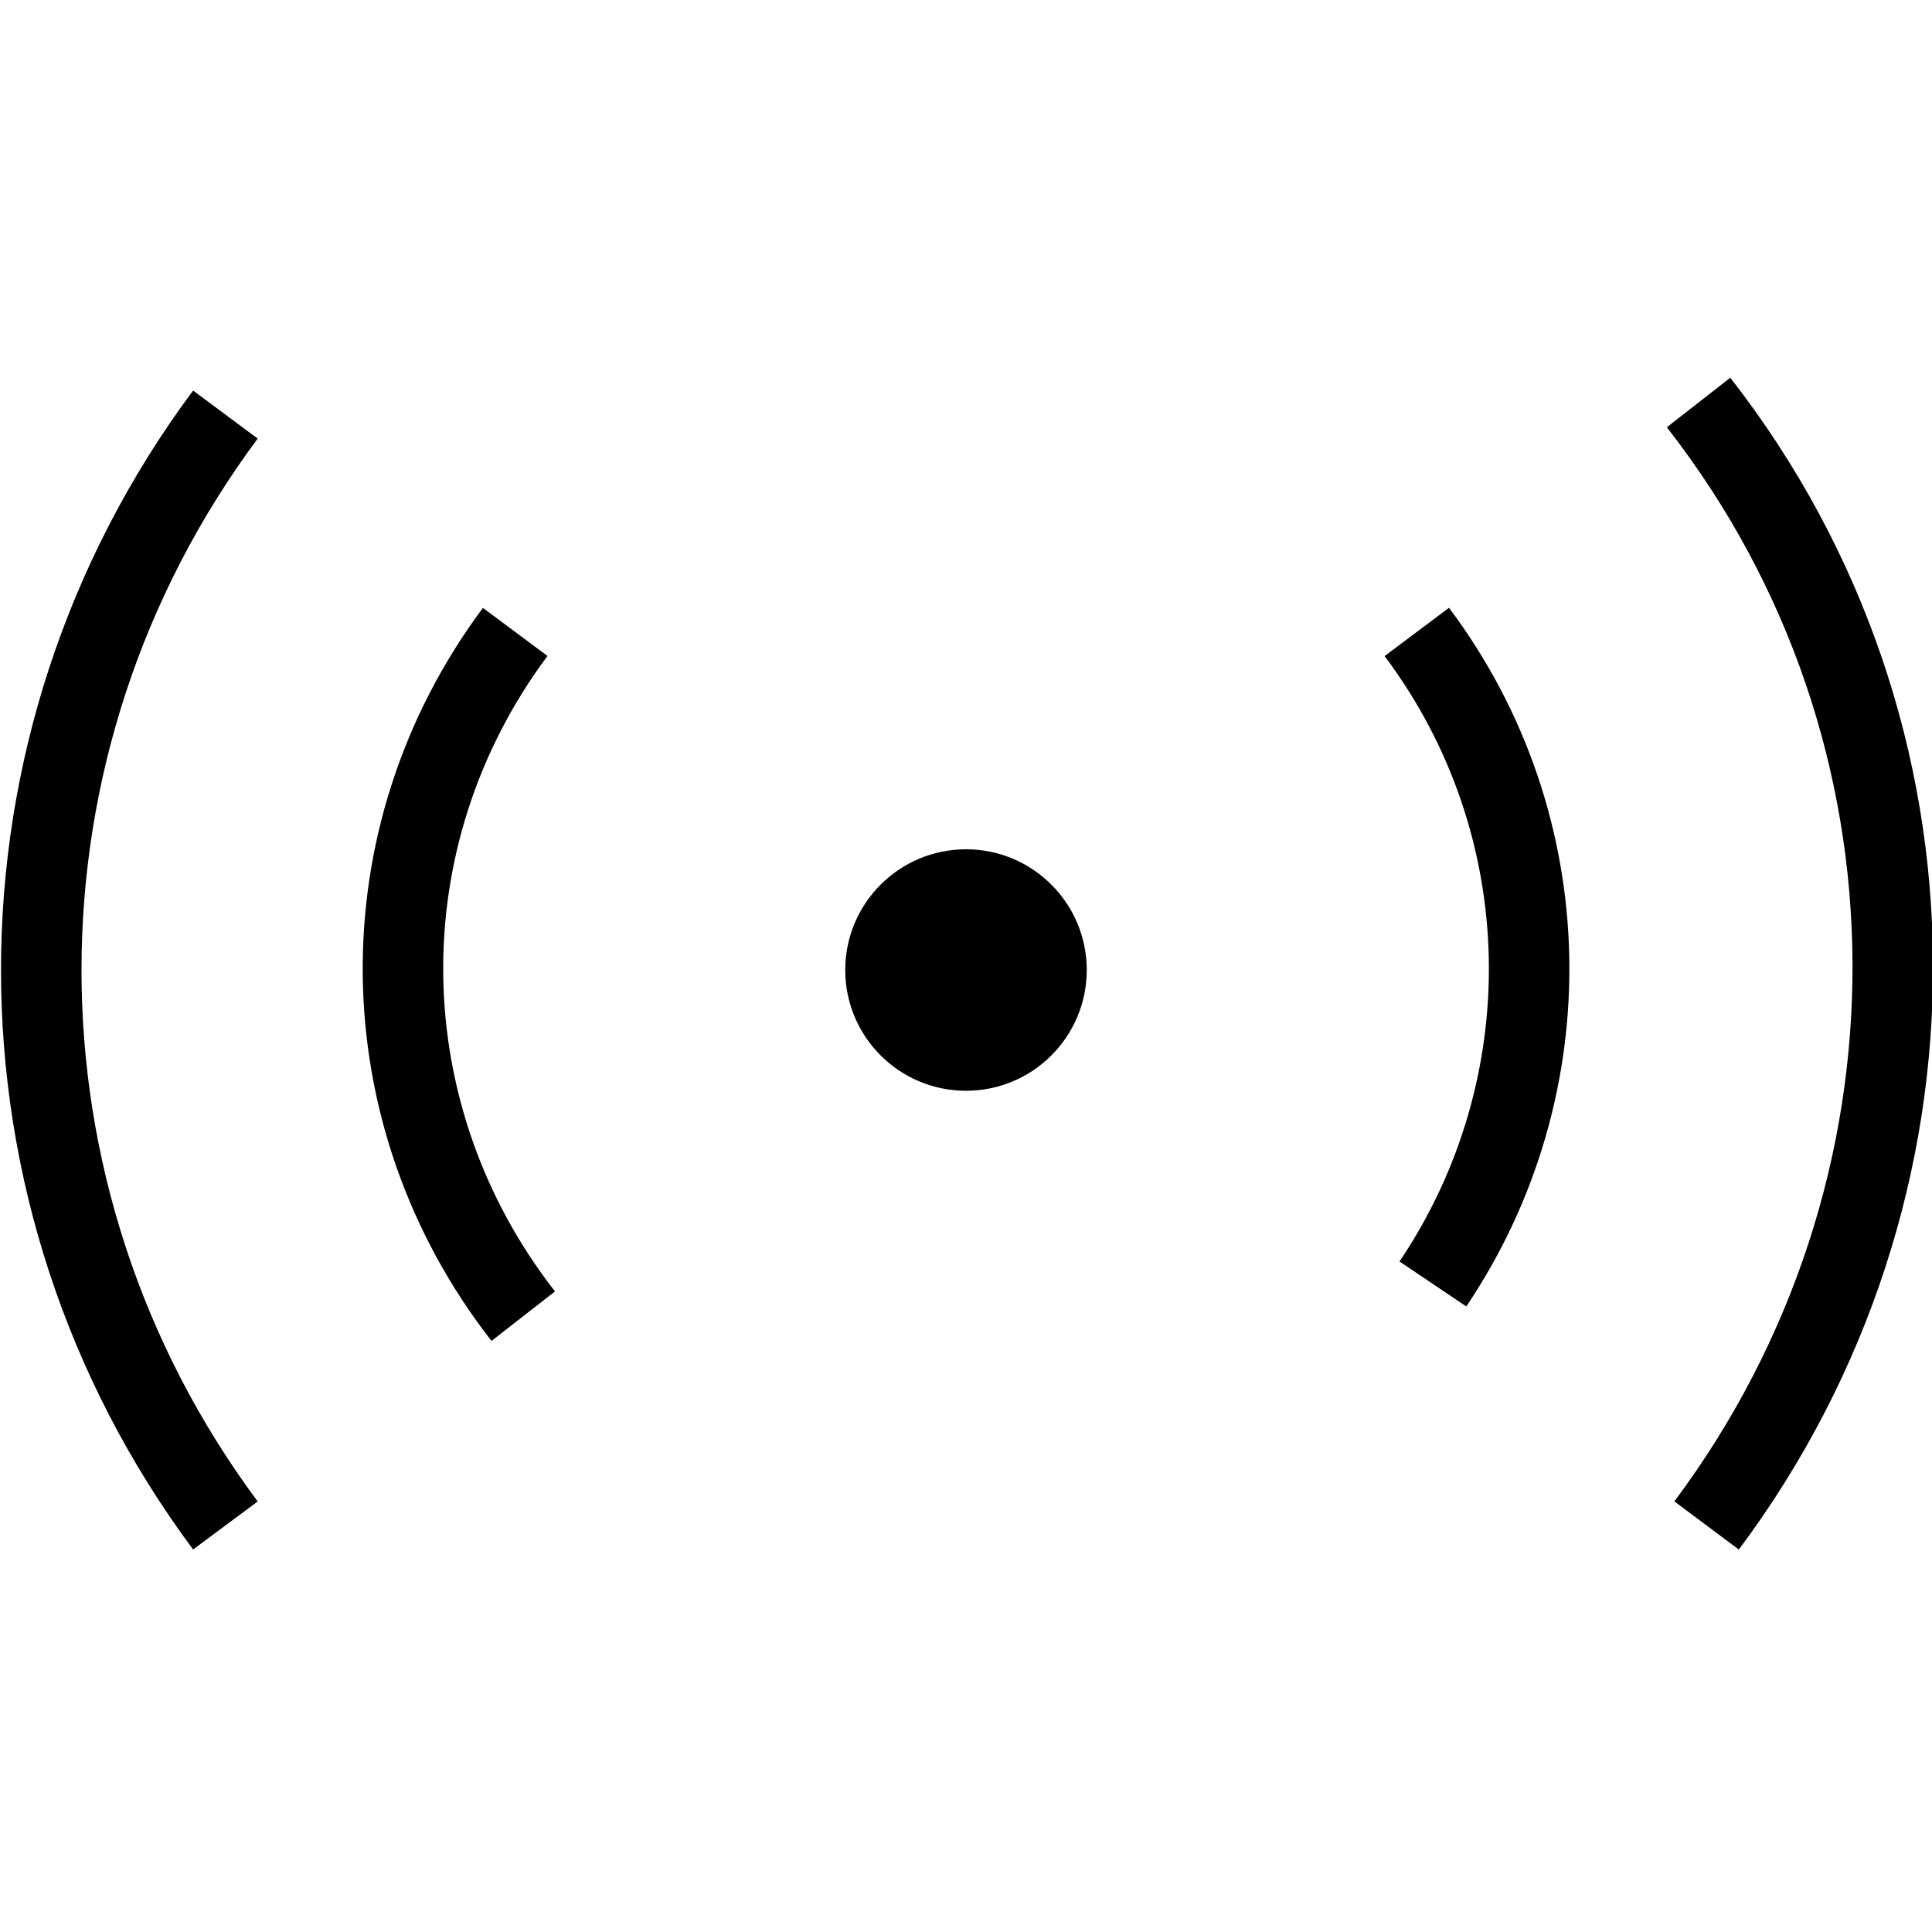 <?xml version="1.0" encoding="utf-8"?>
<!-- Generator: Adobe Illustrator 19.2.0, SVG Export Plug-In . SVG Version: 6.00 Build 0)  -->
<svg version="1.1" id="Layer_1" xmlns="http://www.w3.org/2000/svg" xmlns:xlink="http://www.w3.org/1999/xlink" x="0px" y="0px"
	 viewBox="0 0 48 48" style="enable-background:new 0 0 48 48;" xml:space="preserve">
<style type="text/css">
	.st0{fill:none;stroke:#000000;stroke-width:2;stroke-miterlimit:10;}
</style>
<title>Untitled-17</title>
<g id="Signal">
	<circle cx="24" cy="24.1" r="3"/>
	<path class="st0" d="M35.2,15.7c3.6,4.8,3.7,11.3,0.4,16.2"/>
	<path class="st0" d="M13,32.7c-3.9-5-4-11.9-0.2-17"/>
	<path class="st0" d="M5.6,37.9c-6.1-8.2-6.1-19.4,0-27.6"/>
	<path class="st0" d="M42.2,10c6.4,8.2,6.4,19.6,0.2,27.9"/>
</g>
</svg>
